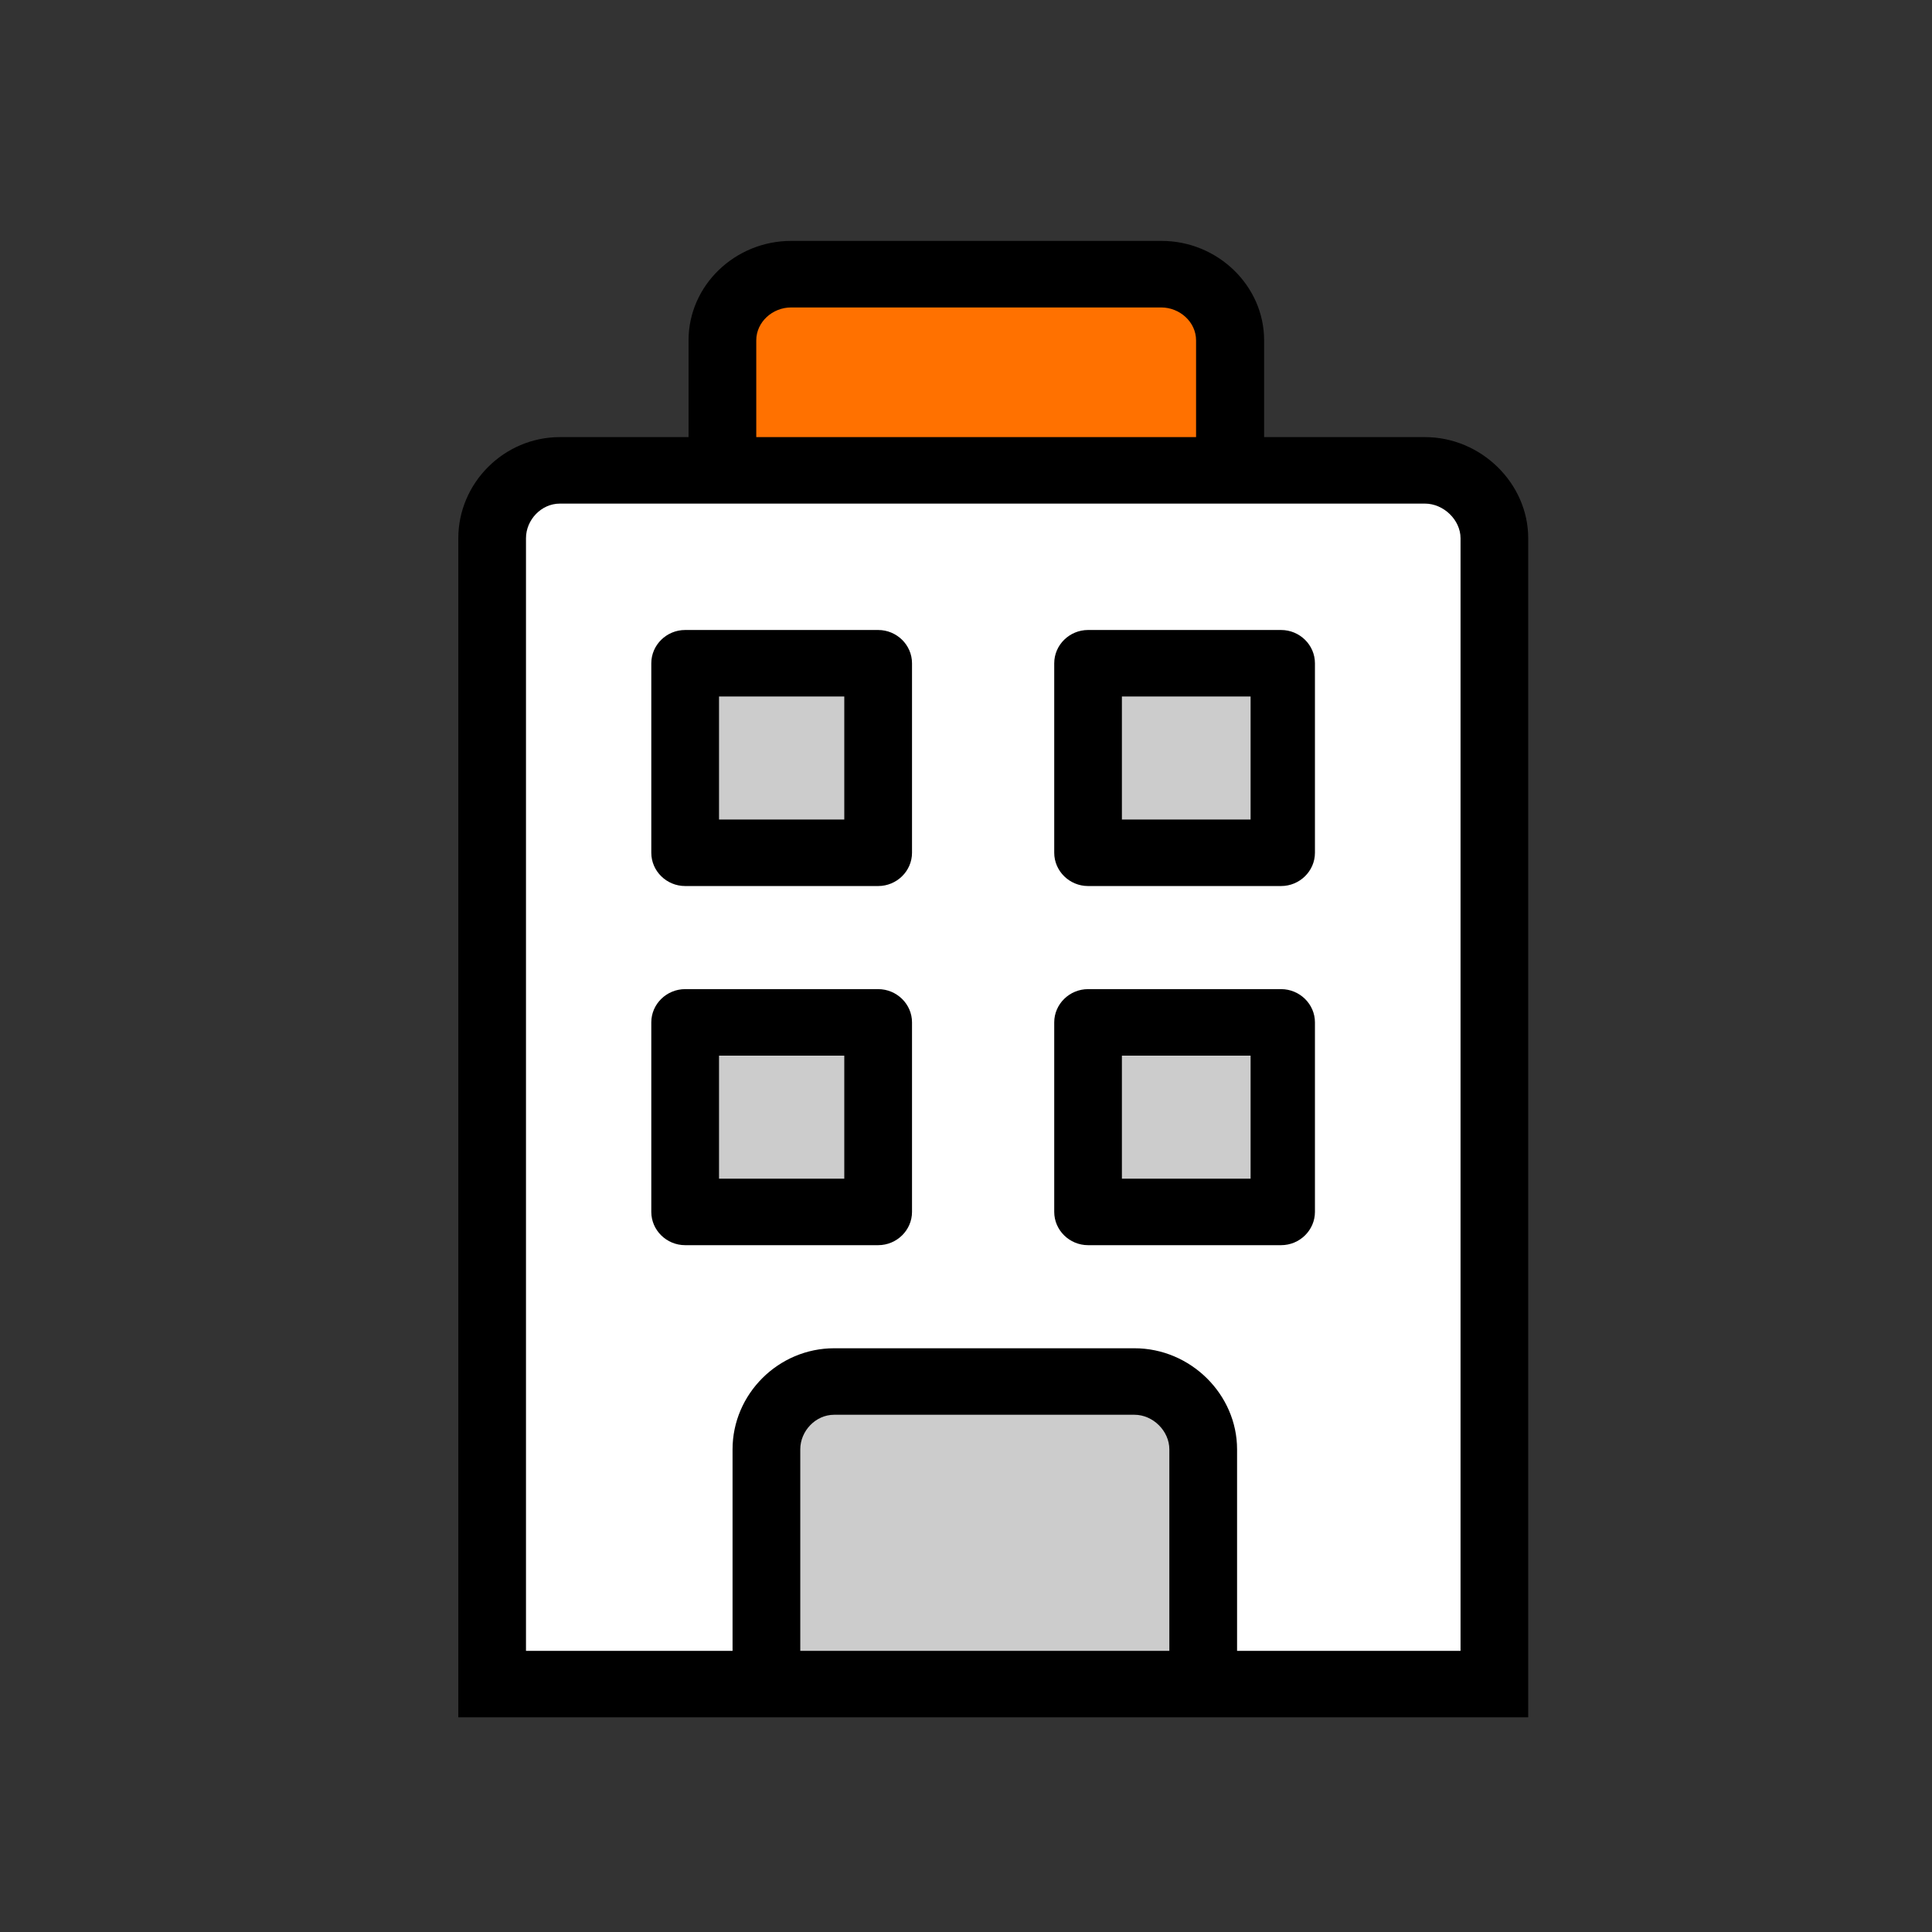 <svg xmlns="http://www.w3.org/2000/svg" width="36" height="36" viewBox="0 0 36 36">
  <rect x="0" y="0" width="36" height="36" fill="#333333" stroke="none"/>
  <g fill="none" transform="translate(8 4)">
    <path fill="#FFF" d="M19.814,6.029 L19.814,27.381 L14.401,27.381 L14.401,23.006 C14.401,22.325 13.833,21.767 13.139,21.767 L7.543,21.767 C6.849,21.767 6.281,22.325 6.281,23.006 L6.281,27.381 L1.171,27.381 L1.171,6.029 C1.171,5.341 1.732,4.79 2.432,4.79 L5.48,4.79 L14.899,4.79 L18.552,4.79 C19.252,4.79 19.814,5.341 19.814,6.029 Z M15.909,18.595 L15.909,15.05 L12.3,15.05 L12.3,18.595 L15.909,18.595 Z M15.909,11.878 L15.909,8.334 L12.3,8.334 L12.3,11.878 L15.909,11.878 Z M8.388,18.595 L8.388,15.05 L4.779,15.05 L4.779,18.595 L8.388,18.595 Z M8.388,11.878 L8.388,8.334 L4.779,8.334 L4.779,11.878 L8.388,11.878 Z"/>
    <g fill="#CCC" transform="translate(12.278 8.303)">
      <polygon points=".022 6.748 3.631 6.748 3.631 10.292 .022 10.292"/>
      <polygon points=".022 .031 3.631 .031 3.631 3.575 .022 3.575"/>
    </g>
    <path fill="#FF7100" d="M14.905,2.342 L14.905,4.79 L5.48,4.79 L5.48,2.342 C5.48,1.654 6.047,1.103 6.741,1.103 L13.637,1.103 C14.338,1.103 14.905,1.654 14.905,2.342 Z"/>
    <g fill="#CCC" transform="translate(4.77 8.303)">
      <path d="M9.631,14.703 L9.631,19.078 L1.511,19.078 L1.511,14.703 C1.511,14.022 2.079,13.464 2.773,13.464 L8.369,13.464 C9.069,13.464 9.631,14.016 9.631,14.703 Z"/>
      <polygon points=".009 6.748 3.618 6.748 3.618 10.292 .009 10.292"/>
      <polygon points=".009 .031 3.618 .031 3.618 3.575 .009 3.575"/>
    </g>
    <path fill="#000" d="M8.994 8.359C8.994 8.018 8.71 7.739 8.363 7.739L4.767 7.739C4.42 7.739 4.136 8.018 4.136 8.359L4.136 11.89C4.136 12.231 4.42 12.51 4.767 12.51L8.363 12.51C8.71 12.51 8.994 12.231 8.994 11.89L8.994 8.359zM5.398 8.978L7.732 8.978 7.732 11.271 5.398 11.271 5.398 8.978zM16.502 8.359C16.502 8.018 16.218 7.739 15.871 7.739L12.275 7.739C11.928 7.739 11.644 8.018 11.644 8.359L11.644 11.89C11.644 12.231 11.928 12.51 12.275 12.51L15.871 12.51C16.218 12.51 16.502 12.231 16.502 11.89L16.502 8.359zM12.905 8.978L15.303 8.978 15.303 11.271 12.905 11.271 12.905 8.978zM8.994 15.05C8.994 14.71 8.71 14.431 8.363 14.431L4.767 14.431C4.42 14.431 4.136 14.71 4.136 15.05L4.136 18.582C4.136 18.923 4.42 19.202 4.767 19.202L8.363 19.202C8.71 19.202 8.994 18.923 8.994 18.582L8.994 15.05zM5.398 15.67L7.732 15.67 7.732 17.963 5.398 17.963 5.398 15.67zM16.502 15.05C16.502 14.71 16.218 14.431 15.871 14.431L12.275 14.431C11.928 14.431 11.644 14.71 11.644 15.05L11.644 18.582C11.644 18.923 11.928 19.202 12.275 19.202L15.871 19.202C16.218 19.202 16.502 18.923 16.502 18.582L16.502 15.05zM12.905 15.67L15.303 15.67 15.303 17.963 12.905 17.963 12.905 15.67z"/>
    <path fill="#000" d="M0.54,28 L20.476,28 L20.476,26.761 L20.476,6.029 C20.476,5.006 19.599,4.145 18.552,4.145 L15.555,4.145 L15.555,2.342 C15.555,1.32 14.685,0.489 13.644,0.489 L10.76,0.489 L9.499,0.489 L6.741,0.489 C5.7,0.489 4.83,1.314 4.83,2.342 L4.83,4.145 L2.432,4.145 C1.391,4.145 0.54,5 0.54,6.029 L0.54,26.761 L0.54,28 Z M13.789,26.761 L6.912,26.761 L6.912,23.006 C6.912,22.666 7.196,22.362 7.543,22.362 L13.139,22.362 C13.486,22.362 13.789,22.666 13.789,23.006 L13.789,26.761 Z M6.092,2.342 C6.092,2.001 6.394,1.729 6.741,1.729 L13.637,1.729 C13.984,1.729 14.287,2.001 14.287,2.342 L14.287,4.145 L6.092,4.145 L6.092,2.342 Z M1.801,6.029 C1.801,5.688 2.085,5.384 2.432,5.384 L18.552,5.384 C18.899,5.384 19.215,5.688 19.215,6.029 L19.215,26.761 L15.051,26.761 L15.051,23.006 C15.051,21.984 14.186,21.123 13.139,21.123 L7.543,21.123 C6.502,21.123 5.65,21.978 5.65,23.006 L5.65,26.761 L1.801,26.761 L1.801,6.029 Z"/>
  </g>
</svg>
